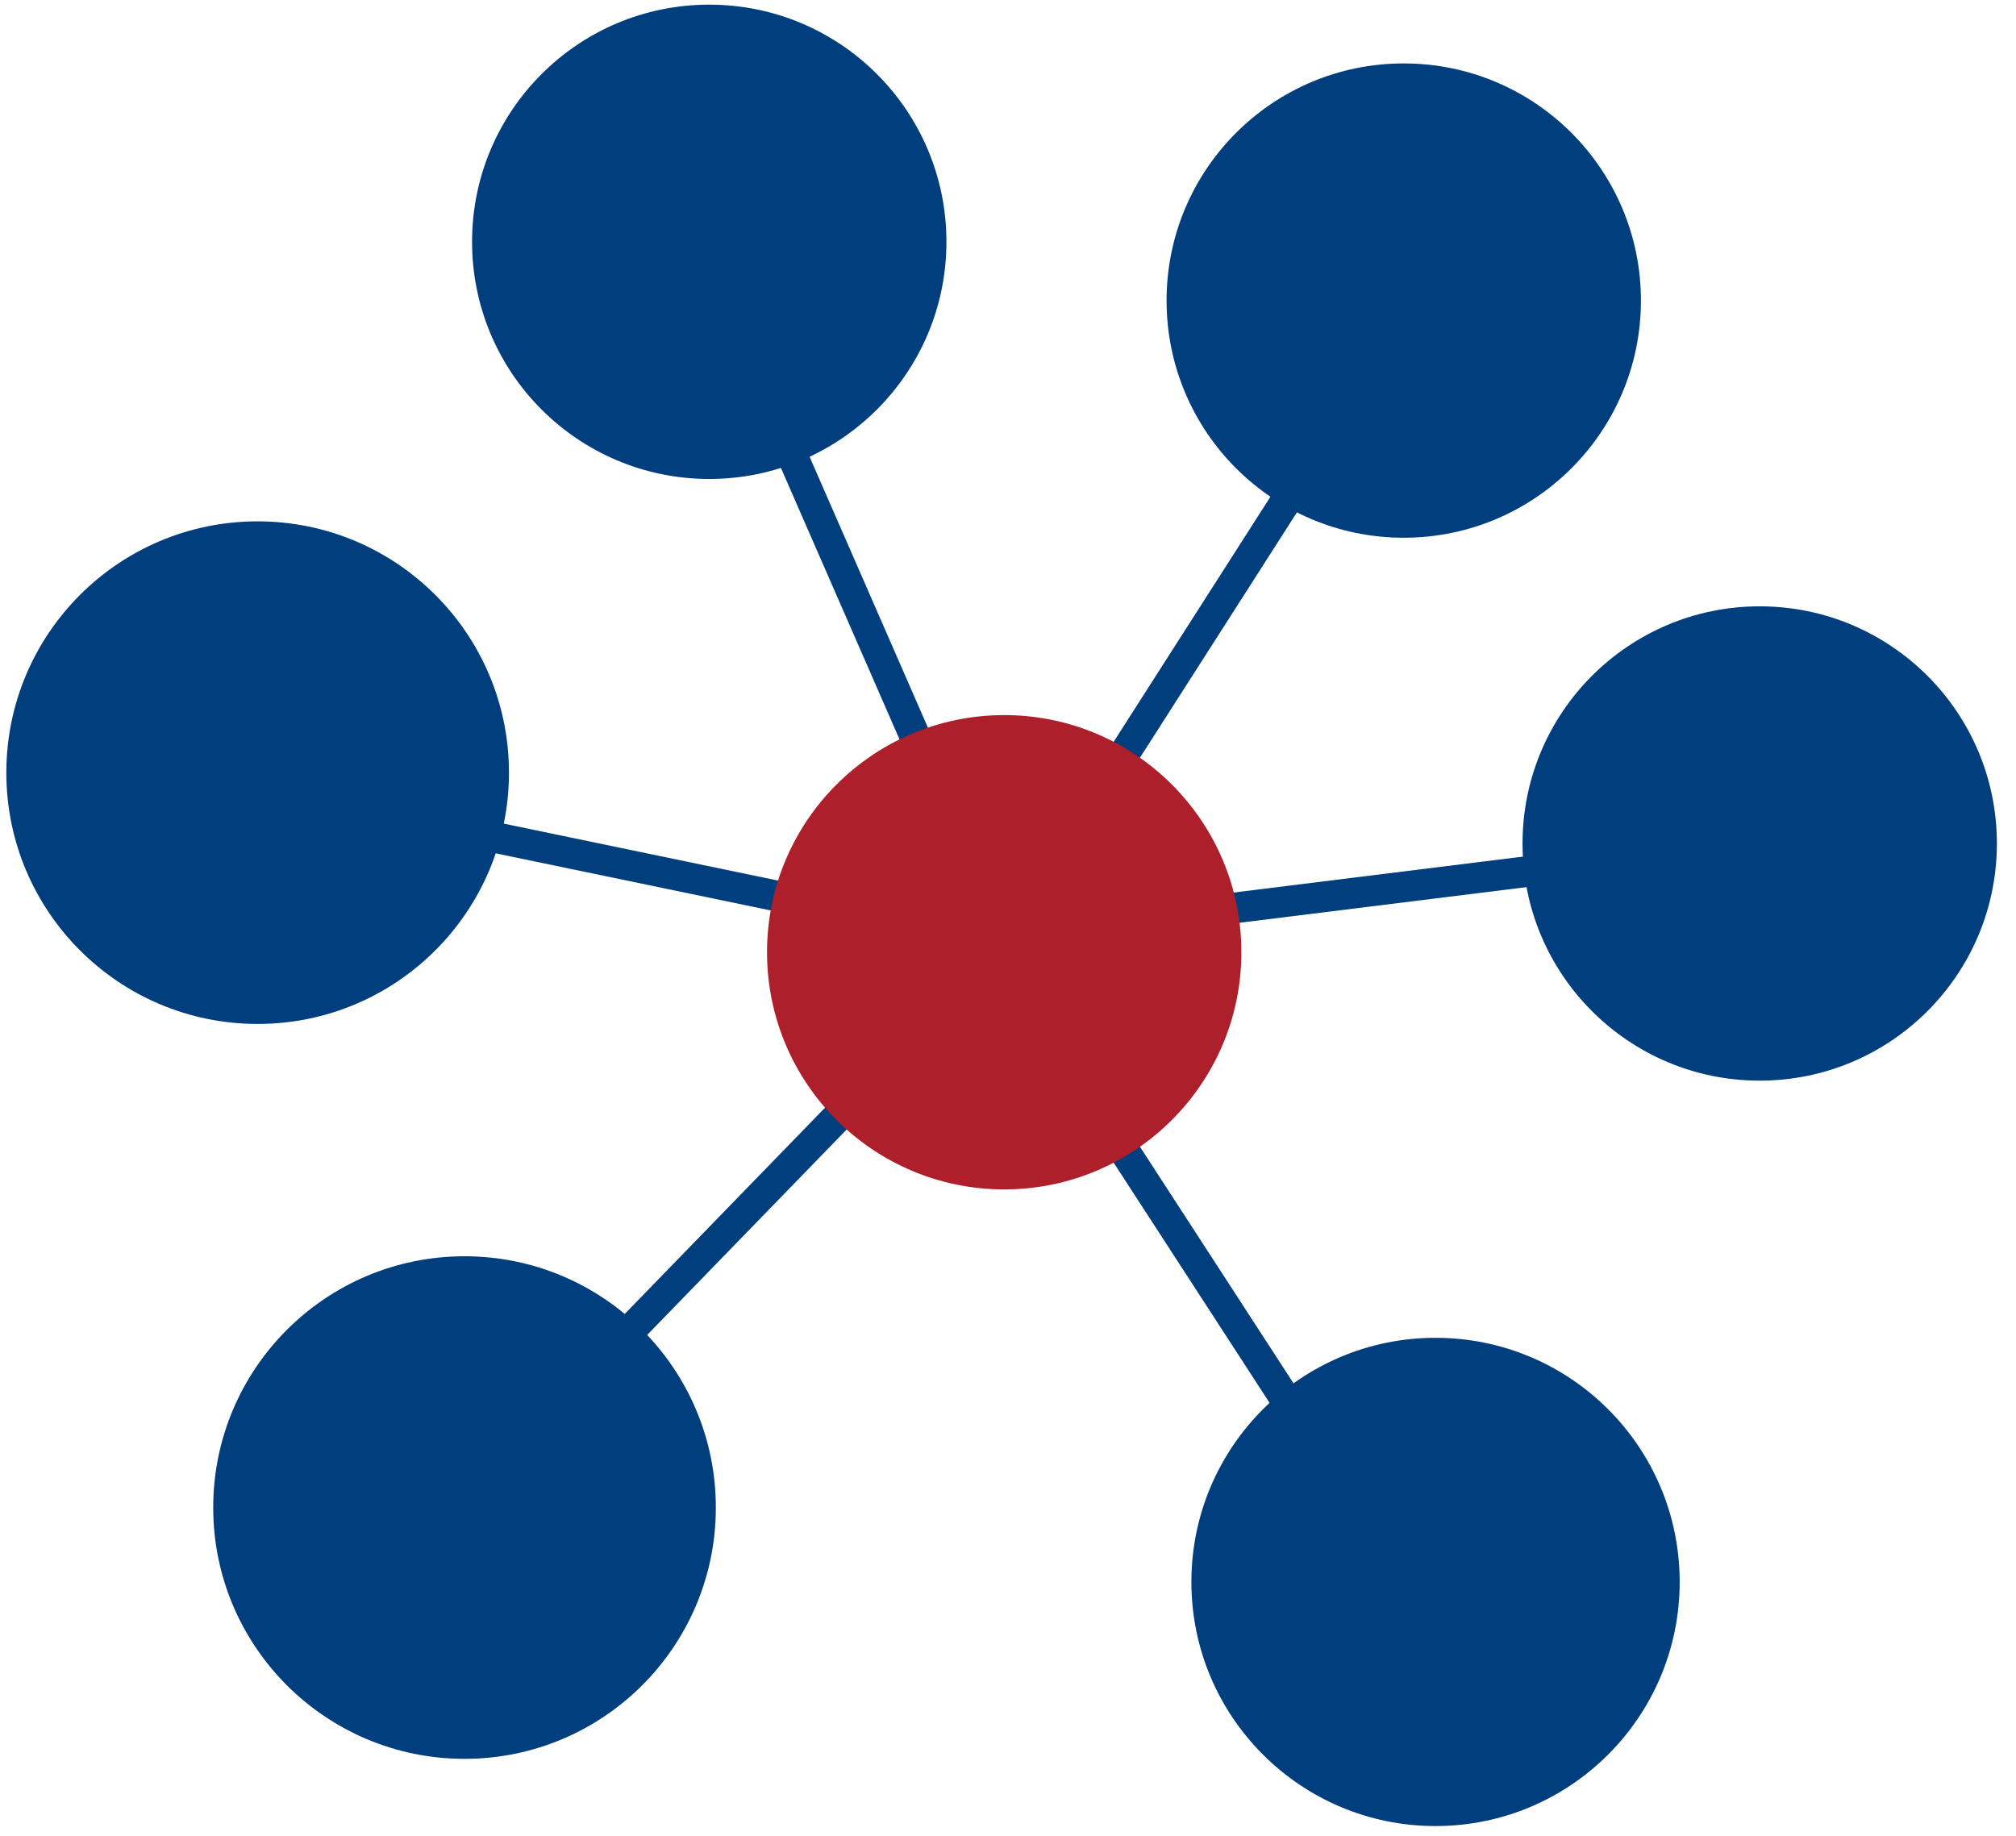 <?xml version="1.0" encoding="UTF-8" standalone="no"?>
<!DOCTYPE svg PUBLIC "-//W3C//DTD SVG 1.1//EN" "http://www.w3.org/Graphics/SVG/1.1/DTD/svg11.dtd">
<!-- Created with Vectornator (http://vectornator.io/) -->
<svg height="100%" stroke-miterlimit="10" style="fill-rule:nonzero;clip-rule:evenodd;stroke-linecap:round;stroke-linejoin:round;" version="1.1" viewBox="0 0 235 214" width="100%" xml:space="preserve" xmlns="http://www.w3.org/2000/svg" xmlns:vectornator="http://vectornator.io" xmlns:xlink="http://www.w3.org/1999/xlink">
<defs/>
<g id="Layer-1" vectornator:layerName="Layer 1">
<path d="M55.028 28.19C55.028 12.921 67.406 0.543 82.675 0.543C97.944 0.543 110.322 12.921 110.322 28.19C110.322 43.459 97.944 55.837 82.675 55.837C67.406 55.837 55.028 43.459 55.028 28.19Z" fill="#003e7e" fill-rule="nonzero" opacity="1" stroke="none"/>
<path d="M135.985 35.041C135.985 19.772 148.363 7.394 163.632 7.394C178.901 7.394 191.279 19.772 191.279 35.041C191.279 50.31 178.901 62.688 163.632 62.688C148.363 62.688 135.985 50.31 135.985 35.041Z" fill="#003e7e" fill-rule="nonzero" opacity="1" stroke="none"/>
<path d="M177.478 98.332C177.478 83.063 189.856 70.685 205.125 70.685C220.394 70.685 232.772 83.063 232.772 98.332C232.772 113.601 220.394 125.979 205.125 125.979C189.856 125.979 177.478 113.601 177.478 98.332Z" fill="#003e7e" fill-rule="nonzero" opacity="1" stroke="none"/>
<path d="M138.878 184.419C138.878 168.702 151.62 155.96 167.337 155.96C183.054 155.96 195.796 168.702 195.796 184.419C195.796 200.136 183.054 212.878 167.337 212.878C151.62 212.878 138.878 200.136 138.878 184.419Z" fill="#003e7e" fill-rule="nonzero" opacity="1" stroke="none"/>
<path d="M24.854 175.749C24.854 159.57 37.969 146.454 54.148 146.454C70.327 146.454 83.443 159.57 83.443 175.749C83.443 191.928 70.327 205.043 54.148 205.043C37.969 205.043 24.854 191.928 24.854 175.749Z" fill="#003e7e" fill-rule="nonzero" opacity="1" stroke="none"/>
<path d="M0.739 90.074C0.739 73.895 13.854 60.779 30.033 60.779C46.212 60.779 59.328 73.895 59.328 90.074C59.328 106.253 46.212 119.369 30.033 119.369C13.854 119.369 0.739 106.253 0.739 90.074Z" fill="#003e7e" fill-rule="nonzero" opacity="1" stroke="none"/>
<path d="M90.299 52.876L93.581 51.442L109.861 88.707L106.579 90.14L90.299 52.876Z" fill="#003e7e" fill-rule="nonzero" opacity="1" stroke="none"/>
<path d="M54.183 98.733L54.912 95.226L94.727 103.496L93.999 107.002L54.183 98.733Z" fill="#003e7e" fill-rule="nonzero" opacity="1" stroke="none"/>
<path d="M73.424 157.702L70.854 155.207L99.182 126.032L101.752 128.527L73.424 157.702Z" fill="#003e7e" fill-rule="nonzero" opacity="1" stroke="none"/>
<path d="M152.824 164.411L149.82 166.361L127.68 132.251L130.684 130.301L152.824 164.411Z" fill="#003e7e" fill-rule="nonzero" opacity="1" stroke="none"/>
<path d="M178.5 99.741L178.941 103.295L138.586 108.308L138.144 104.754L178.5 99.741Z" fill="#003e7e" fill-rule="nonzero" opacity="1" stroke="none"/>
<path d="M149.147 56.261L152.164 58.191L130.249 92.446L127.232 90.516L149.147 56.261Z" fill="#003e7e" fill-rule="nonzero" opacity="1" stroke="none"/>
<path d="M89.41 111.012C89.41 95.743 101.788 83.365 117.057 83.365C132.326 83.365 144.703 95.743 144.703 111.012C144.703 126.281 132.326 138.659 117.057 138.659C101.788 138.659 89.41 126.281 89.41 111.012Z" fill="#ad1f2b" fill-rule="nonzero" opacity="1" stroke="none"/>
</g>
</svg>
